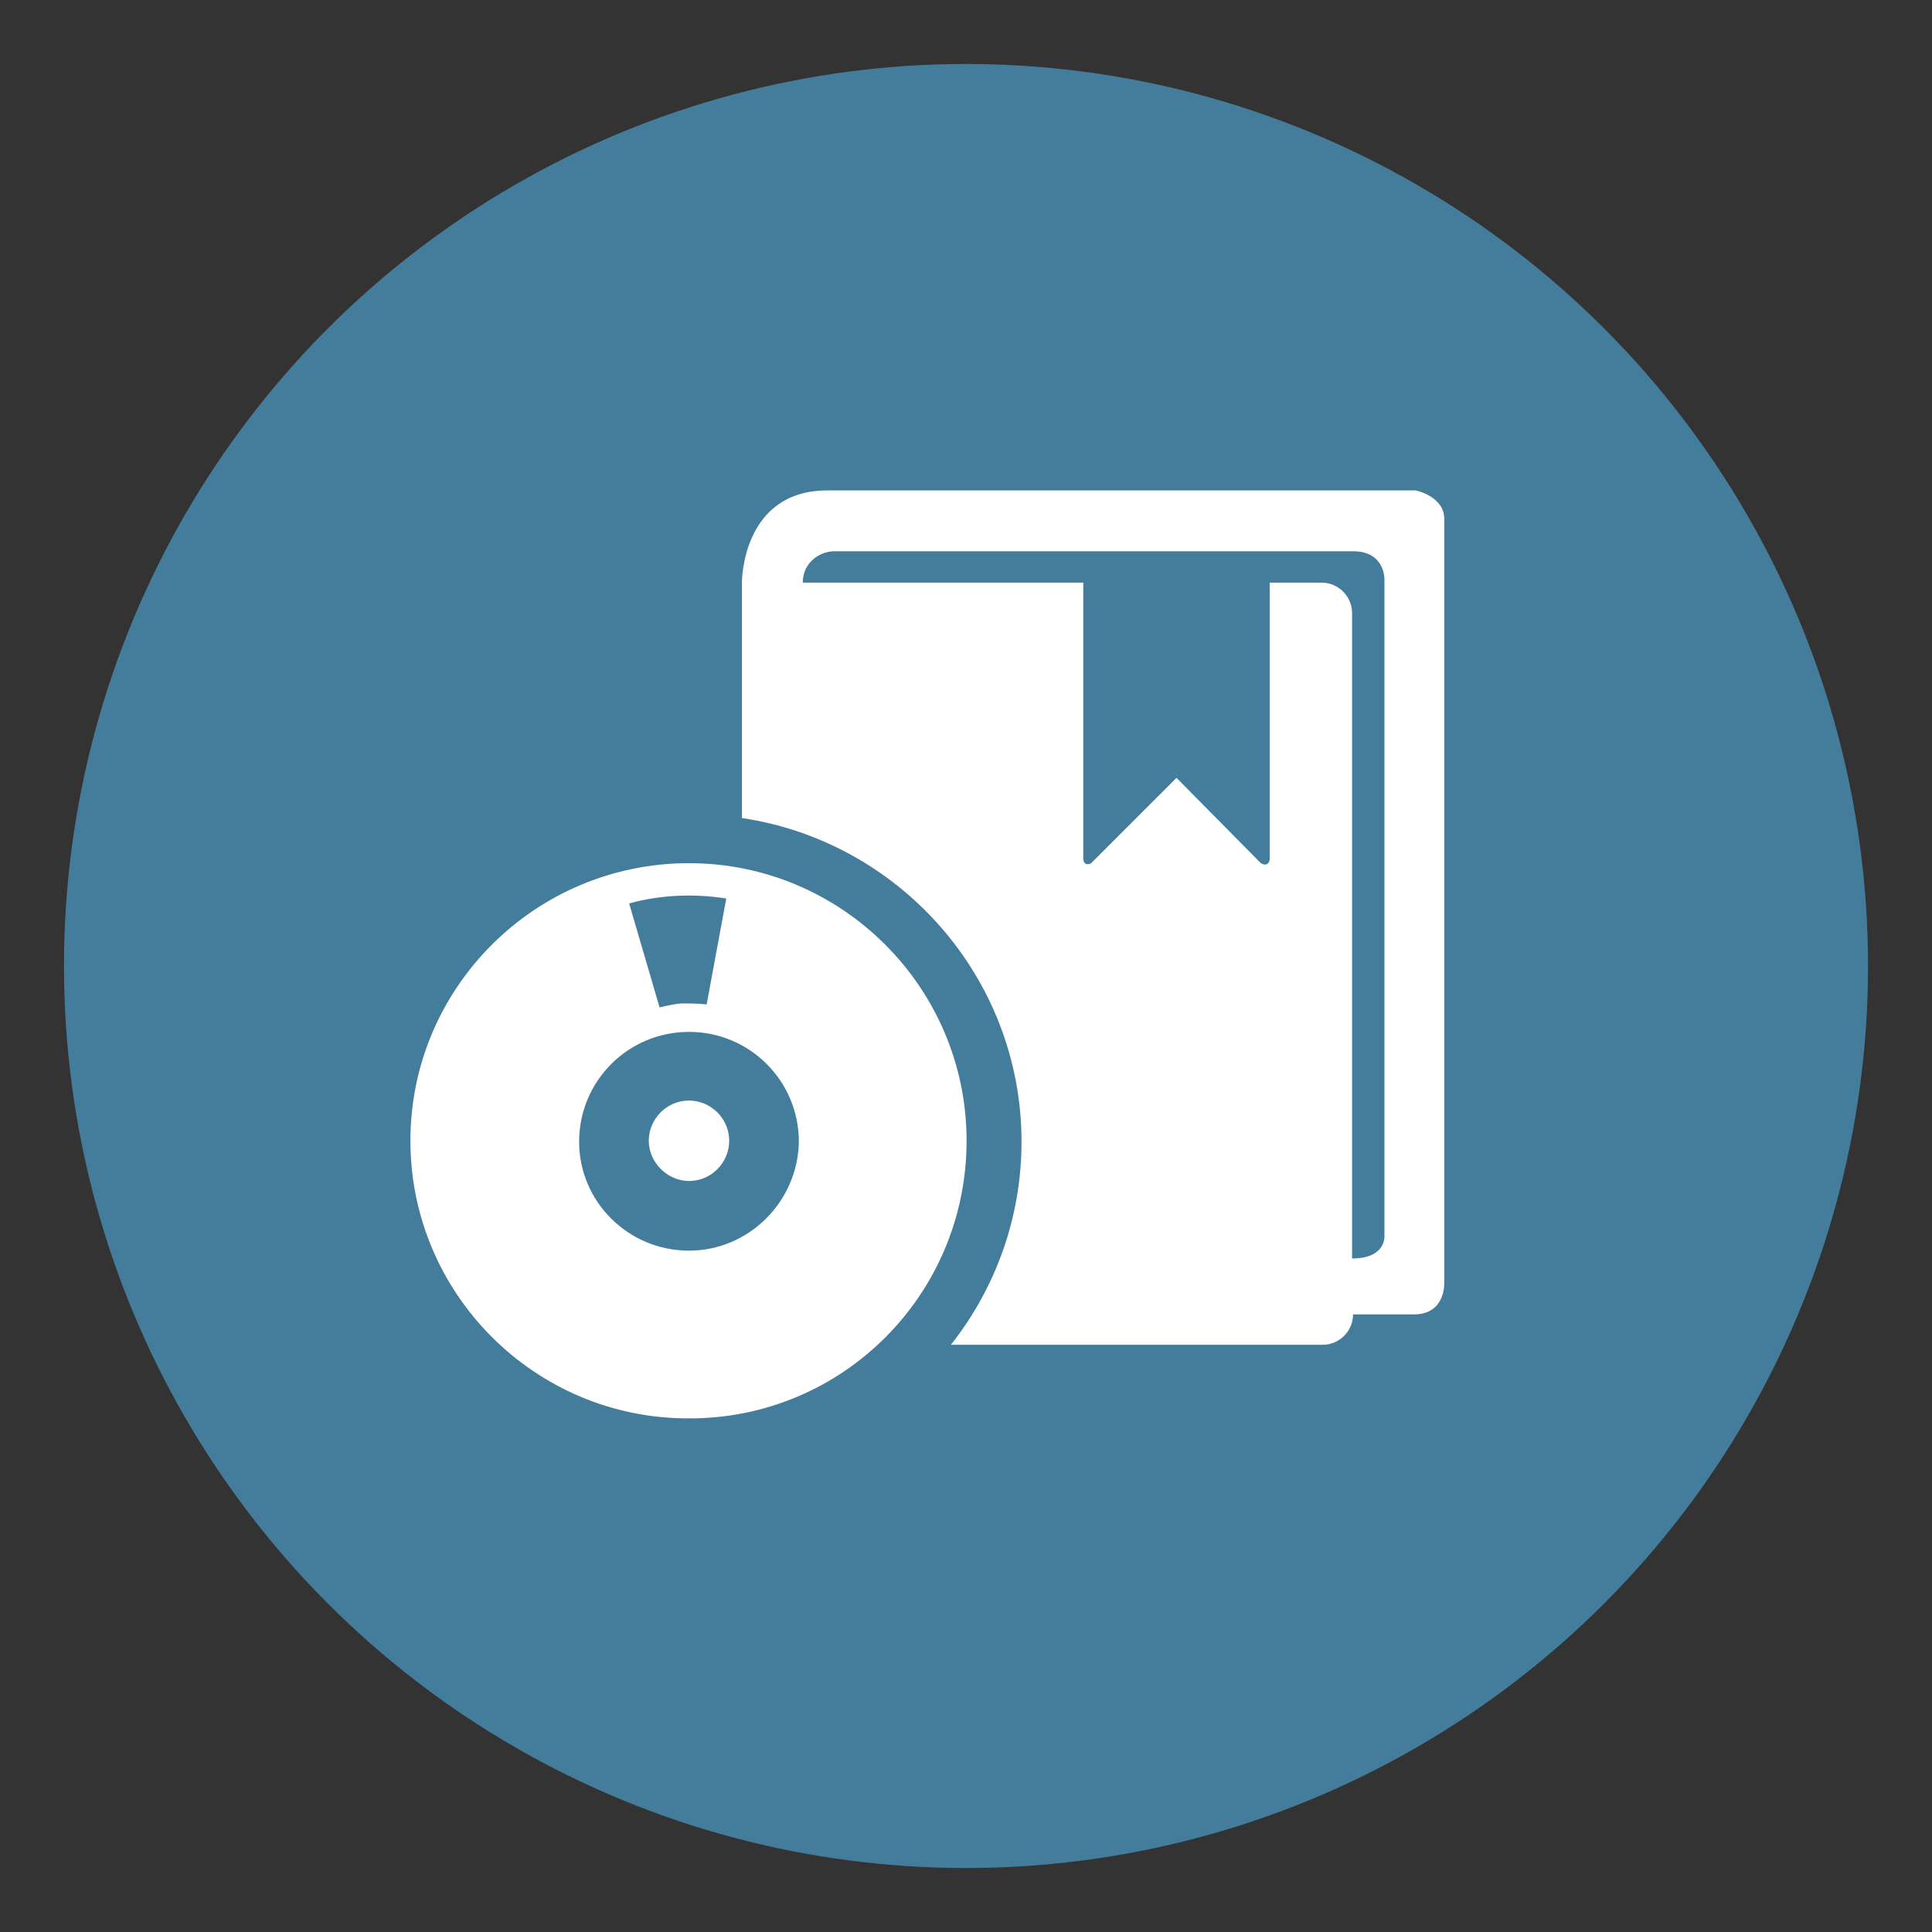 <svg xmlns="http://www.w3.org/2000/svg" xmlns:xlink="http://www.w3.org/1999/xlink" version="1.1" id="N" x="0px" y="0px" viewBox="0 0 500 500" enable-background="new 0 0 500 500" xml:space="preserve">
<rect x="0" y="0" width="500" height="500" fill="#333333" stroke="none"/>
<circle fill="#447D9C" cx="250" cy="250" r="233.443"/>
<g>
  <g>
    <path fill="#FFFFFF" d="M373.779,331.788V134.287c0-5.839-7.361-7.362-7.361-7.362H214.104c-22.086,0-22.086,23.608-22.086,23.608    v61.179c40.871,6.093,72.35,41.379,72.35,83.774c0,19.801-6.854,38.078-18.277,52.547h96.211c4.316,0,7.87-3.553,7.87-7.869    h15.739C374.287,340.165,373.779,331.788,373.779,331.788z M349.917,325.694V158.657c0-4.315-3.554-7.87-7.87-7.87h-13.454v71.588    c0,0.507-0.254,1.015-0.761,1.269c-0.509,0.254-1.016,0-1.523-0.254l-21.832-22.085l-21.832,21.831    c-0.254,0.254-0.508,0.508-1.016,0.508c-0.254,0-0.254,0-0.508,0c-0.507-0.254-0.762-0.762-0.762-1.269v-71.588h-72.602    c0-5.331,4.569-8.123,8.123-8.123s134.291,0,134.291,0c8.377,0,8.123,7.362,8.123,7.362v169.83l0,0    C358.294,319.856,358.801,325.694,349.917,325.694z"/>
    <path fill="#FFFFFF" d="M178.31,223.391c-39.855,0-72.096,32.24-72.096,71.843c0,39.602,32.24,71.84,71.841,71.84    c39.855,0.254,72.096-31.984,72.096-71.84C250.151,255.631,217.911,223.391,178.31,223.391z M187.956,232.529l-5.077,27.417    c-2.285-0.254-4.315-0.254-6.093-0.254c-1.777,0-3.808,0.508-6.093,1.016l-7.87-26.909    C171.202,231.514,179.833,231.261,187.956,232.529z M178.31,323.665c-15.74,0-28.433-12.693-28.433-28.178    c0-15.74,12.693-28.434,28.433-28.434c15.738,0,28.431,12.693,28.431,28.434C206.488,310.972,193.795,323.665,178.31,323.665z"/>
    <path fill="#FFFFFF" d="M178.31,284.825c-5.839,0-10.408,4.822-10.408,10.408c0,5.584,4.823,10.406,10.408,10.406    c5.838,0,10.408-4.822,10.408-10.406C188.718,289.394,183.895,284.825,178.31,284.825z"/>
  </g>
</g>
</svg>